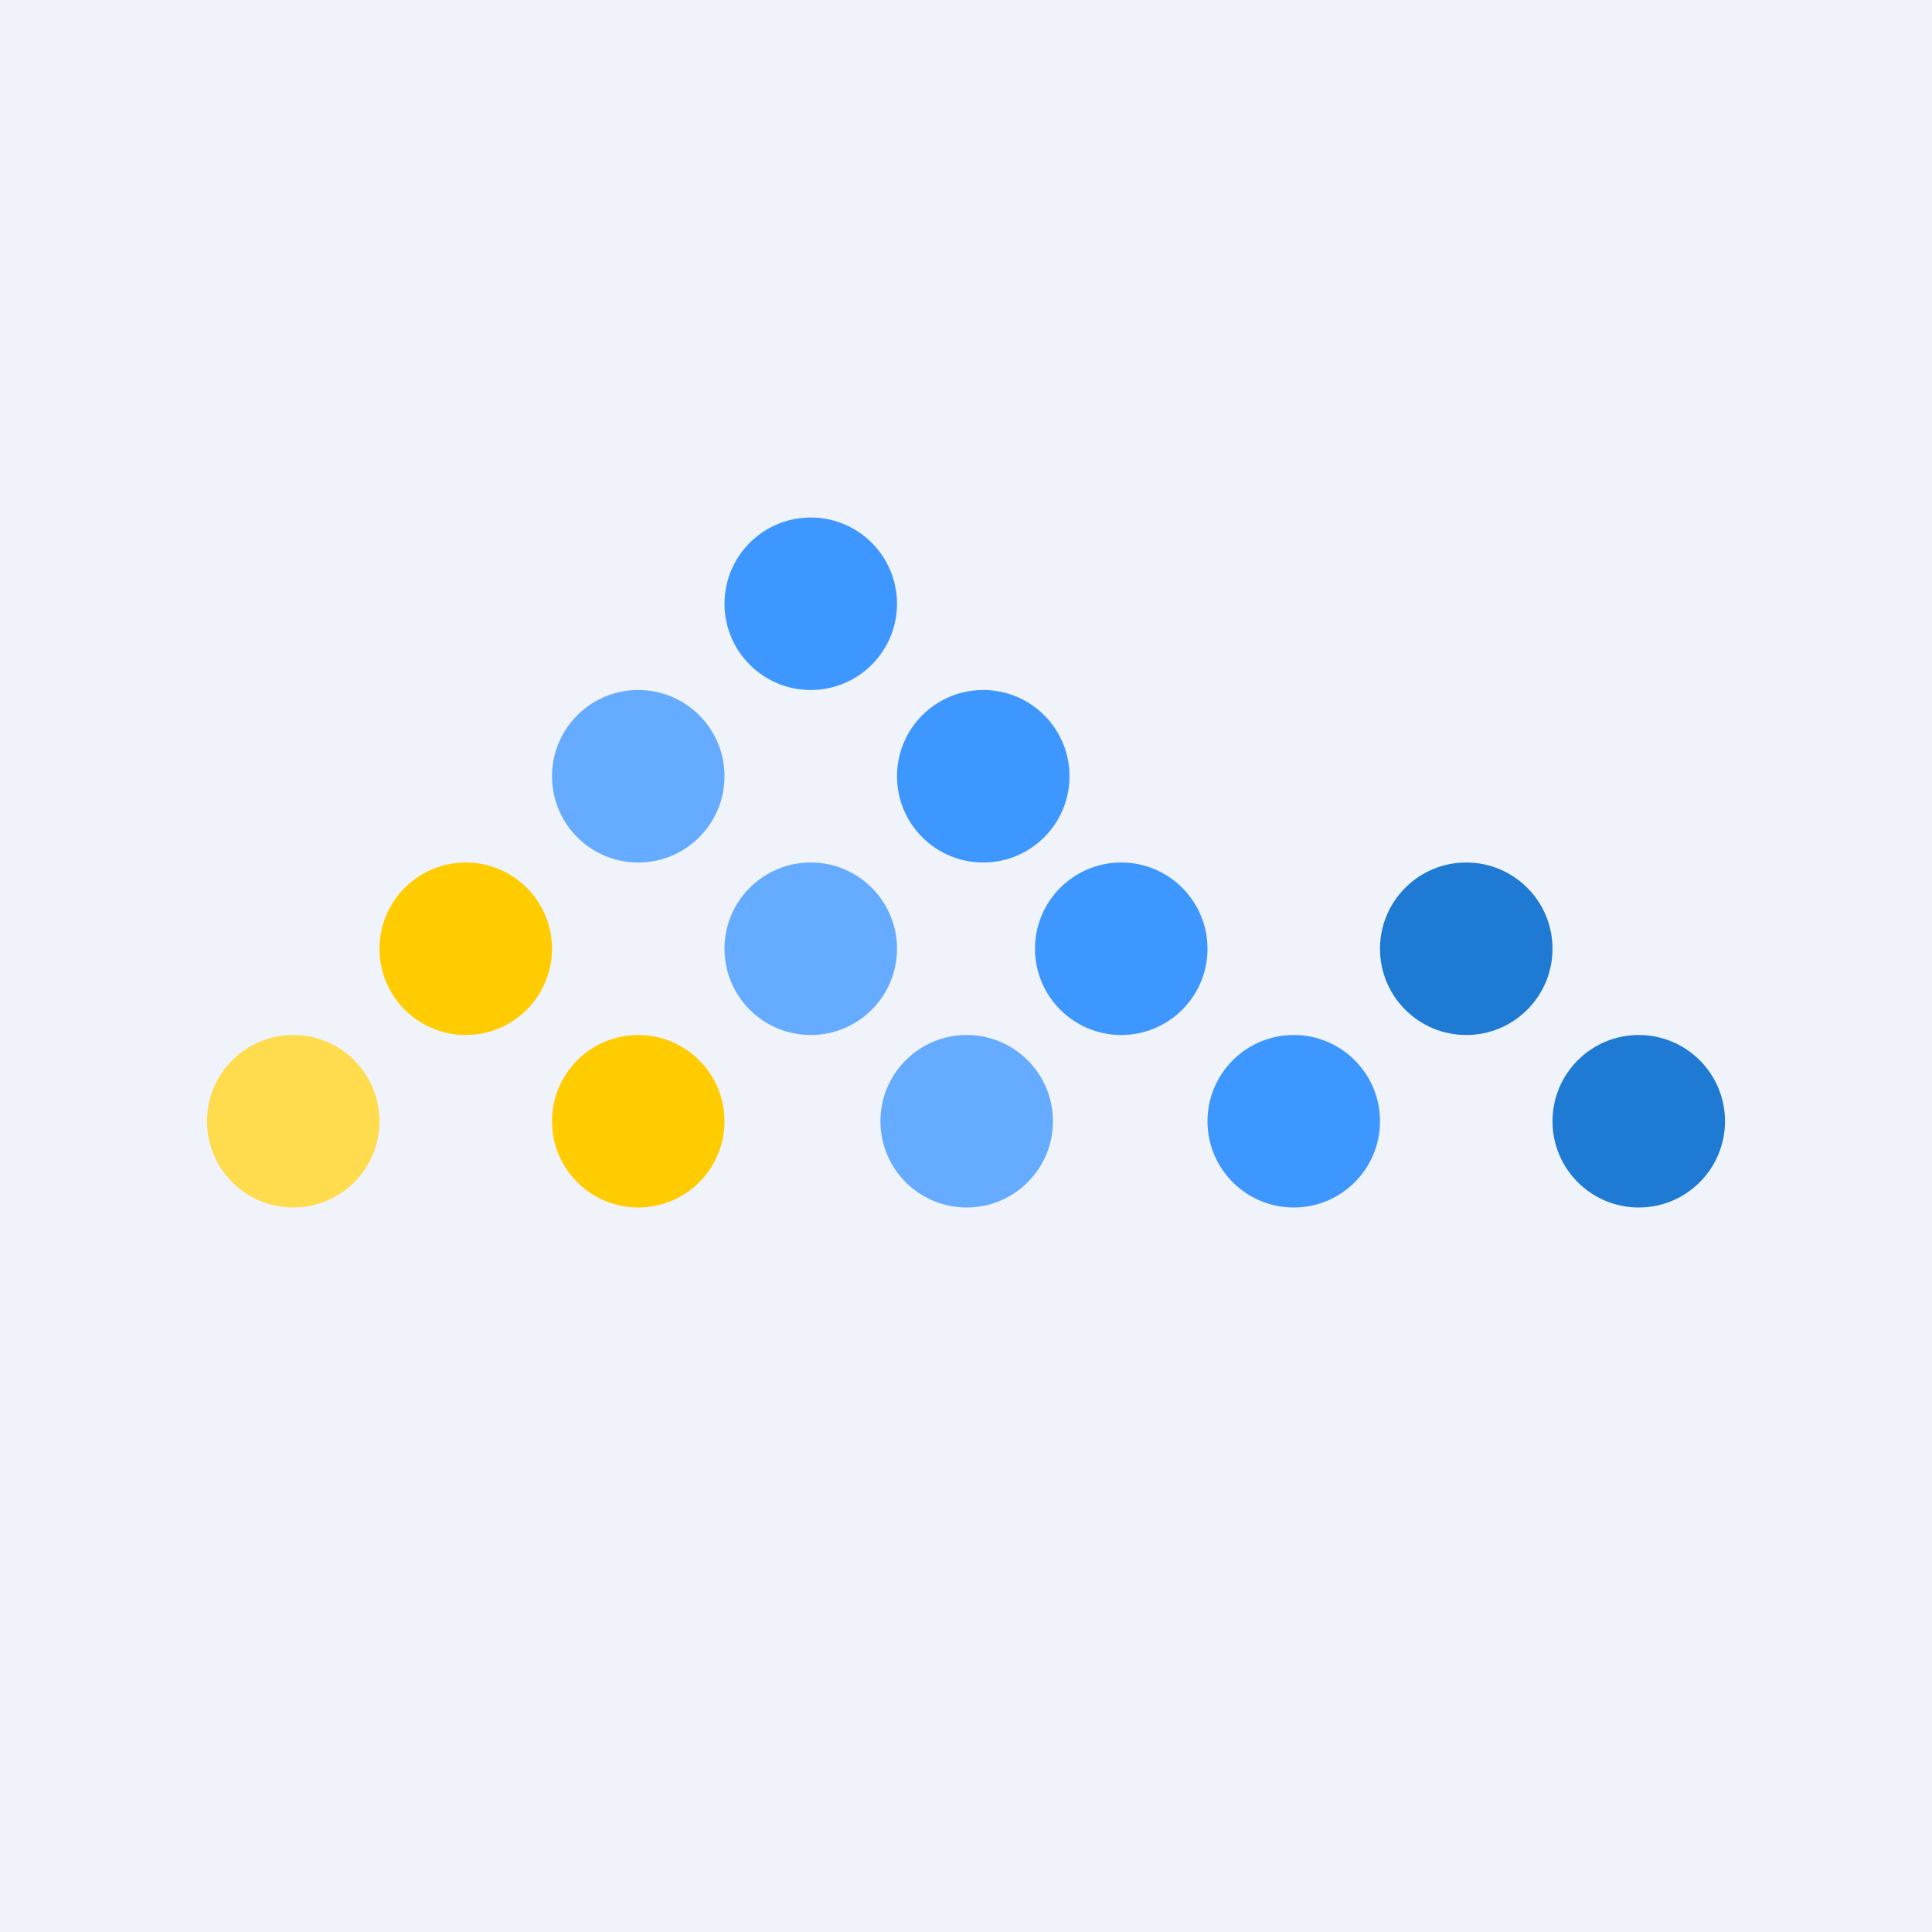 <?xml version='1.0' encoding='utf-8'?>
<!-- by TradeStack -->
<svg width="56" height="56" viewBox="0 0 56 56" xmlns="http://www.w3.org/2000/svg"><path fill="#F0F3FA" d="M0 0h56v56H0z" /><circle cx="8.5" cy="32.5" r="2.5" fill="#FFDB4E" /><circle cx="13.5" cy="27.5" r="2.5" fill="#FFCC02" /><circle cx="18.5" cy="32.5" r="2.5" fill="#FFCC02" /><circle cx="18.5" cy="22.5" r="2.5" fill="#65ABFF" /><circle cx="23.5" cy="17.5" r="2.5" fill="#3E96FF" /><circle cx="28.5" cy="22.5" r="2.5" fill="#3E96FF" /><circle cx="32.5" cy="27.5" r="2.5" fill="#3E96FF" /><circle cx="37.5" cy="32.5" r="2.5" fill="#3E96FF" /><circle cx="47.5" cy="32.5" r="2.5" fill="#1F7AD3" /><circle cx="42.5" cy="27.5" r="2.5" fill="#1F7AD3" /><circle cx="28.02" cy="32.5" r="2.5" fill="#65ABFF" /><circle cx="23.5" cy="27.5" r="2.5" fill="#65ABFF" /></svg>